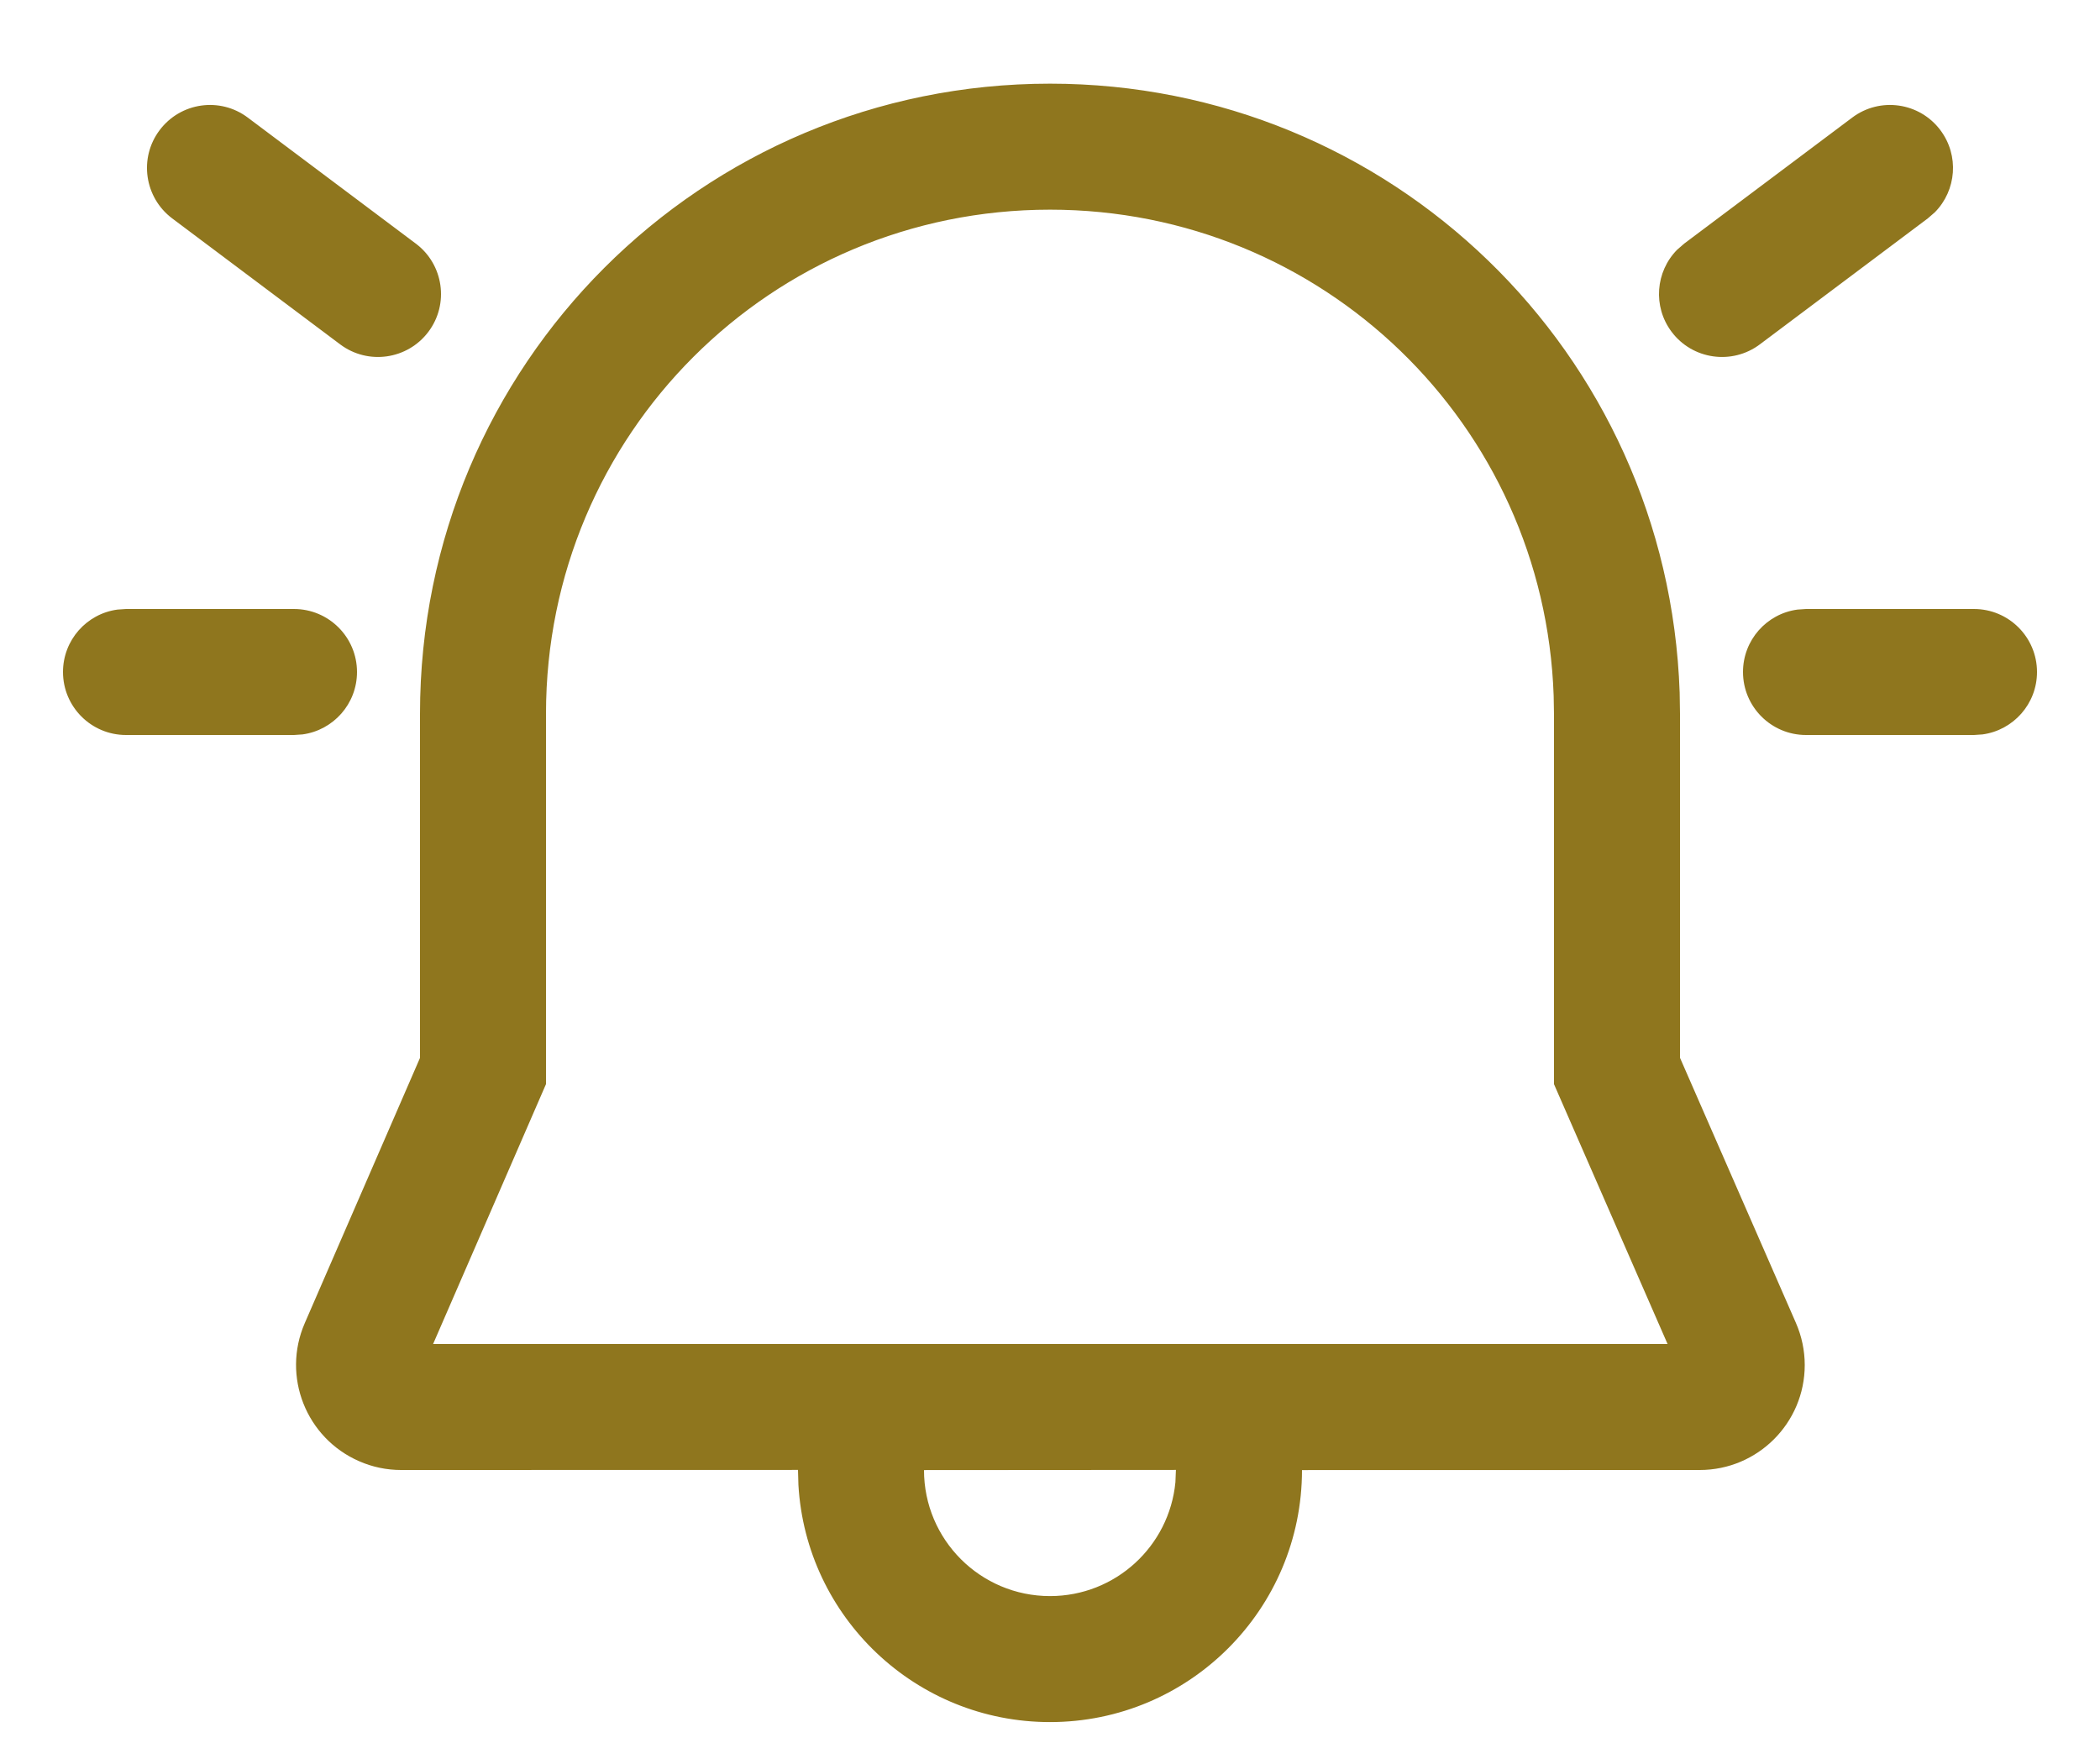<svg width="25" height="21" viewBox="0 0 25 21" fill="none" xmlns="http://www.w3.org/2000/svg">
<path d="M12.5 0.996C16.55 0.996 19.857 4.191 19.996 8.245L20 8.496V12.593L21.38 15.749C21.449 15.907 21.485 16.078 21.485 16.25C21.485 16.94 20.925 17.5 20.235 17.5L15.5 17.501C15.5 19.158 14.157 20.501 12.5 20.501C10.902 20.501 9.596 19.252 9.505 17.678L9.5 17.499L4.775 17.5C4.604 17.5 4.434 17.465 4.277 17.396C3.644 17.121 3.353 16.385 3.628 15.752L5 12.594V8.496C5.001 4.341 8.352 0.996 12.5 0.996ZM13.999 17.499L11 17.501C11 18.33 11.672 19.001 12.5 19.001C13.28 19.001 13.92 18.407 13.993 17.646L13.999 17.499ZM12.5 2.496C9.18 2.496 6.5 5.17 6.5 8.496V12.906L5.156 16H19.852L18.5 12.907L18.5 8.509L18.496 8.284C18.385 5.05 15.742 2.496 12.5 2.496ZM21.5 7.25H23.5C23.914 7.25 24.25 7.586 24.25 8C24.25 8.38 23.968 8.693 23.602 8.743L23.5 8.75H21.5C21.086 8.75 20.75 8.414 20.75 8C20.75 7.62 21.032 7.306 21.398 7.257L21.5 7.25ZM1.5 7.25H3.5C3.914 7.25 4.25 7.586 4.25 8C4.25 8.38 3.968 8.693 3.602 8.743L3.5 8.75H1.5C1.086 8.75 0.75 8.414 0.75 8C0.75 7.62 1.032 7.306 1.398 7.257L1.5 7.25ZM23.1 1.55C23.326 1.851 23.291 2.267 23.034 2.527L22.95 2.6L20.95 4.1C20.619 4.348 20.148 4.281 19.9 3.95C19.674 3.649 19.709 3.233 19.966 2.973L20.05 2.9L22.05 1.4C22.381 1.151 22.852 1.218 23.1 1.55ZM2.95 1.4L4.95 2.9C5.281 3.148 5.349 3.619 5.1 3.95C4.851 4.281 4.381 4.348 4.05 4.1L2.05 2.6C1.719 2.351 1.651 1.881 1.9 1.55C2.149 1.218 2.619 1.151 2.95 1.4Z" fill="#8F761E"/>
</svg>
